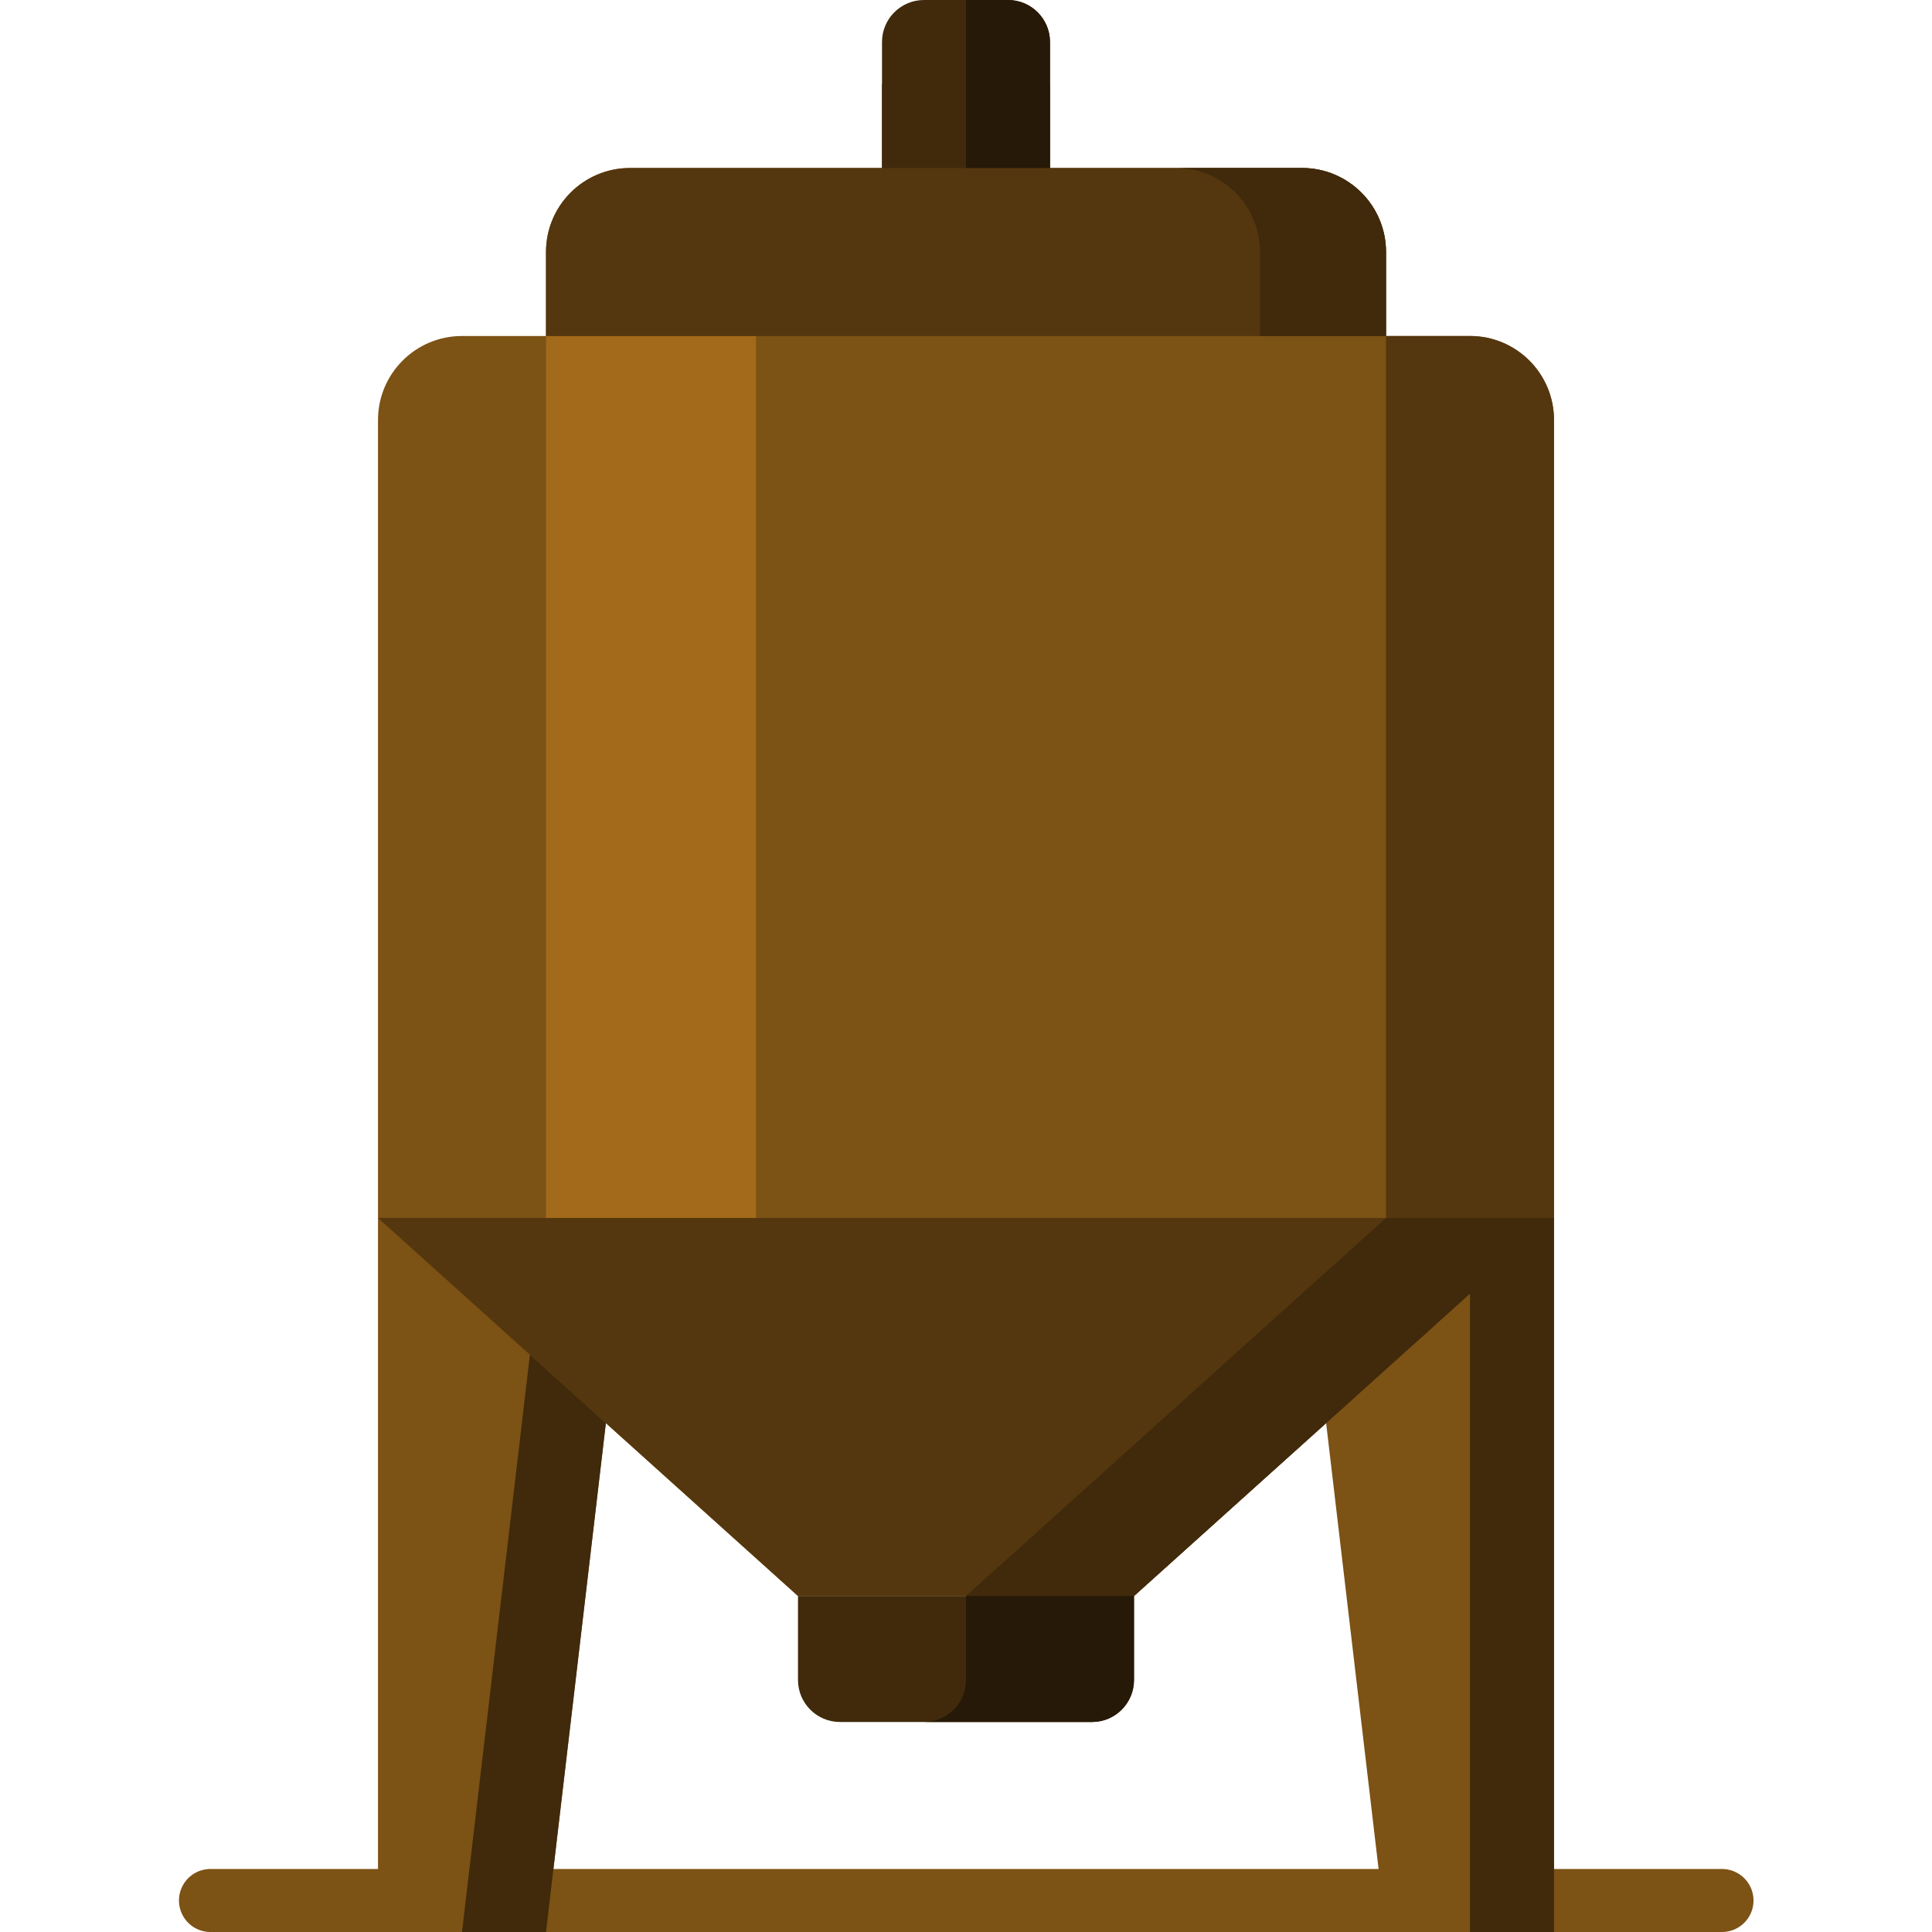 <svg xmlns="http://www.w3.org/2000/svg" version="1.1" xmlns:xlink="http://www.w3.org/1999/xlink" width="512" height="512" x="0" y="0" viewBox="0 0 512 512" style="enable-background:new 0 0 512 512" xml:space="preserve" class=""><g><path d="M464.696 503.652a8.349 8.349 0 0 1-8.348 8.348H55.652a8.349 8.349 0 0 1 0-16.696h400.696a8.349 8.349 0 0 1 8.348 8.348z" style="" fill="#7c5215" data-original="#bfbfbf" class="" opacity="1"></path><path d="M411.826 111.304V512h-44.522l-15.866-134.867-50.916 45.824h-89.043l-50.916-45.824L144.696 512h-44.522V111.304c0-12.295 9.966-22.261 22.261-22.261h22.261v-22.26c0-12.295 9.966-22.261 22.261-22.261h178.087c12.295 0 22.261 9.966 22.261 22.261v22.261h22.261c12.294-.001 22.26 9.966 22.26 22.26z" style="" fill="#7c5215" data-original="#bfbfbf" class="" opacity="1"></path><path d="M200.348 322.783h-55.652V89.043h55.652v233.74z" style="" fill="#a26a1a" data-original="#e2e2e2" class="" opacity="1"></path><path d="M367.304 66.783v22.261H144.696V66.783c0-12.295 9.966-22.261 22.261-22.261h66.783V22.261h44.522v22.261h66.783c12.293 0 22.259 9.966 22.259 22.261zm22.261 22.26h-22.261v233.739h-267.13l111.304 100.174h89.043l66.783-60.104 44.522-40.07V111.304c0-12.294-9.966-22.261-22.261-22.261z" style="" fill="#54370e" data-original="#999999" class="" opacity="1"></path><path d="M311.652 44.522h33.391c12.295 0 22.261 9.966 22.261 22.261v22.261h-33.391V66.783c0-12.295-9.966-22.261-22.261-22.261zM278.261 11.13c0-6.147-4.983-11.13-11.13-11.13H244.87c-6.147 0-11.13 4.983-11.13 11.13v33.391h44.522V11.13zm111.304 311.653h-22.261L256 422.957h-44.522v22.261c0 6.147 4.983 11.13 11.13 11.13h66.783c6.147 0 11.13-4.983 11.13-11.13v-22.261l89.043-80.139V512h22.261V322.783h-22.26zM122.435 512h22.261l15.866-134.867-20.129-18.116L122.435 512z" style="" fill="#402a0b" data-original="#6d6d6d" class="" opacity="1"></path><path d="M300.522 422.957v22.261c0 6.147-4.983 11.13-11.13 11.13H244.87c6.147 0 11.13-4.983 11.13-11.13v-22.261h44.522zM278.261 11.13c0-6.147-4.983-11.13-11.13-11.13H256v44.522h22.261V11.13z" style="" fill="#271907" data-original="#444444" class="" opacity="1"></path></g></svg>
